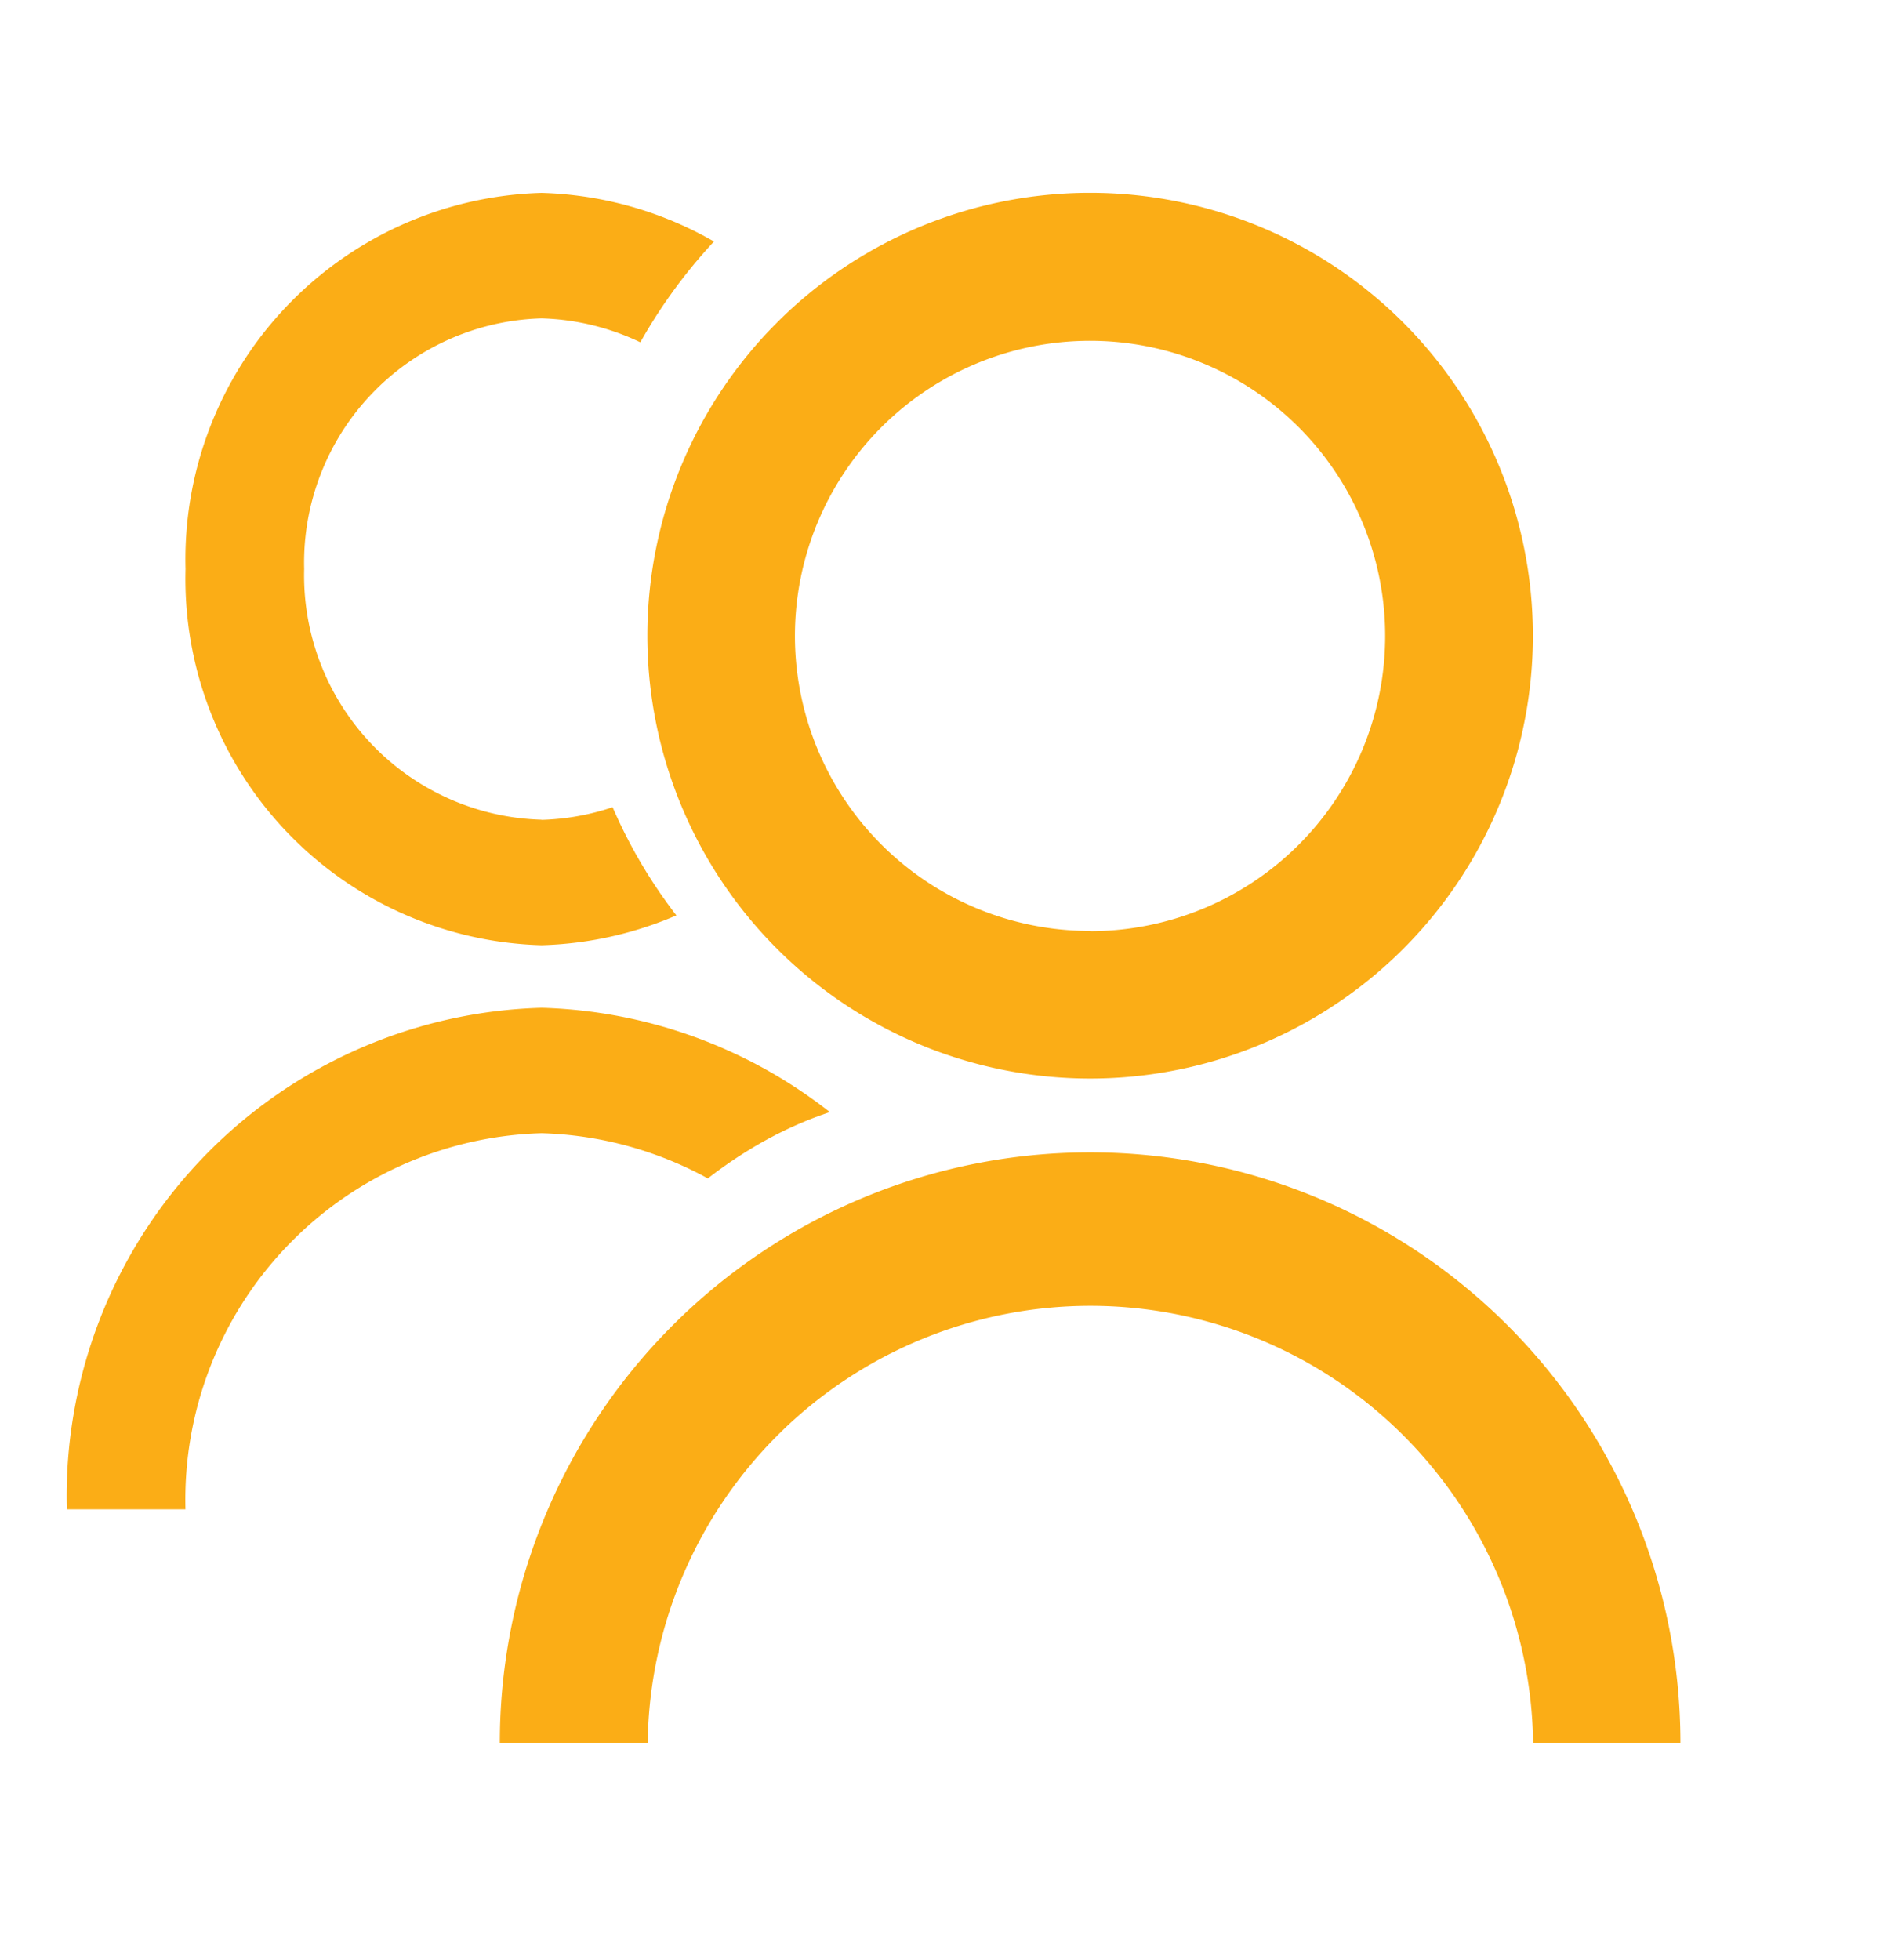 <svg xmlns="http://www.w3.org/2000/svg" xmlns:xlink="http://www.w3.org/1999/xlink" width="24.478" height="25.268" viewBox="0 0 24.478 25.268">
  <defs>
    <clipPath id="clip-path">
      <rect x="4" y="1" width="24.478" height="25.268" fill="none"/>
    </clipPath>
    <clipPath id="clip-path-2">
      <path id="Path_748" data-name="Path 748" d="M1166.436,536.871h0a6.825,6.825,0,0,0-3.964,5.256,6.511,6.511,0,0,0,4.8,7.338c-1.736-.1-4.077.931-5.886,4.81s2.164,7.328,2.164,7.328l-12.526-1.3,5.209-17.428,5.088-8.538h1.889" transform="translate(-1151.023 -534.336)" fill="#FBAD16"/>
    </clipPath>
  </defs>
  <g id="Scroll_Group_68" data-name="Scroll Group 68" transform="translate(-4 -1)" clip-path="url(#clip-path)" style="isolation: isolate">
    <g id="Group_308" data-name="Group 308" transform="translate(-322.023 -346.53)">
      <g id="user-line" transform="translate(328.662 349.065)">
        <path id="Path_745" data-name="Path 745" d="M0,0H22.839V22.839H0Z" transform="translate(0 0)" fill="none"/>
        <path id="Path_746" data-name="Path 746" d="M4,20.984a7.613,7.613,0,0,1,15.226,0h-1.9a5.71,5.71,0,0,0-11.419,0Zm7.613-8.565a5.71,5.71,0,1,1,5.71-5.71A5.708,5.708,0,0,1,11.613,12.419Zm0-1.9A3.806,3.806,0,1,0,7.806,6.71,3.805,3.805,0,0,0,11.613,10.516Z" transform="translate(-0.193 -0.048)" fill="#FBAD16"/>
      </g>
      <g id="Mask_Group_14" data-name="Mask Group 14" transform="translate(322.023 346.53)" clip-path="url(#clip-path-2)">
        <path id="Path_747" data-name="Path 747" d="M4,17.973a6.3,6.3,0,0,1,6.122-6.466,6.3,6.3,0,0,1,6.122,6.466H14.714a4.726,4.726,0,0,0-4.592-4.849,4.726,4.726,0,0,0-4.592,4.849ZM10.122,10.7A4.725,4.725,0,0,1,5.531,5.849,4.725,4.725,0,0,1,10.122,1a4.725,4.725,0,0,1,4.592,4.849A4.725,4.725,0,0,1,10.122,10.7Zm0-1.616a3.15,3.15,0,0,0,3.061-3.233,3.15,3.15,0,0,0-3.061-3.233A3.15,3.15,0,0,0,7.061,5.849,3.15,3.15,0,0,0,10.122,9.082Z" transform="translate(0.862 2.487)" fill="#FBAD16"/>
      </g>
    </g>
  </g>
</svg>
